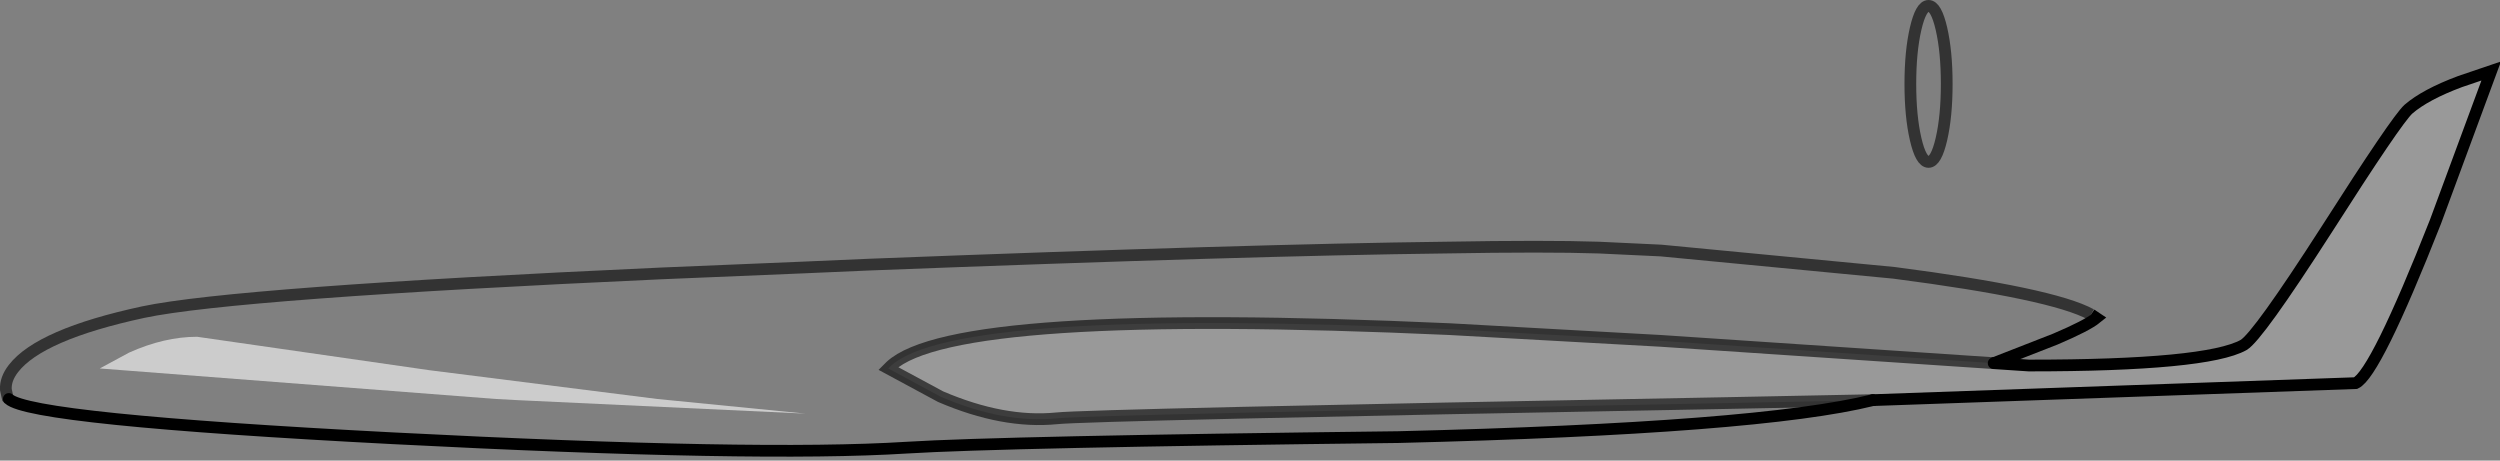 <?xml version="1.0" encoding="UTF-8" standalone="no"?>
<svg xmlns:xlink="http://www.w3.org/1999/xlink" height="39.25px" width="213.05px" xmlns="http://www.w3.org/2000/svg">
  <rect width="100%" height="100%" fill="#808080" stroke="none"/>
  <g transform="matrix(1.0, 0.0, 0.0, 1.0, 106.4, 19.45)">
    <path d="M63.5 11.5 L35.15 9.6 17.15 8.6 Q-25.05 6.7 -30.5 11.75 L-30.7 11.95 -26.25 14.35 Q-20.9 16.65 -16.35 16.2 -13.6 15.9 40.7 14.9 L53.2 14.65 Q43.55 17.05 12.75 17.8 -21.1 18.2 -29.15 18.7 -41.85 19.5 -72.9 17.9 -103.75 16.3 -105.65 14.55 L-105.75 14.45 -105.9 13.75 Q-105.95 12.85 -105.25 11.95 -103.0 9.05 -94.2 7.15 -86.4 5.5 -50.05 3.85 L-38.05 3.35 -32.3 3.1 Q0.05 1.85 16.75 1.65 25.4 1.5 29.85 1.65 L35.15 1.9 55.0 3.8 Q68.5 5.55 71.8 7.35 L72.25 7.65 Q71.45 8.3 68.75 9.45 L63.5 11.5 M-64.15 14.55 L-62.3 14.65 -37.75 15.8 -50.4 14.55 -69.8 12.1 -89.6 9.25 Q-92.4 9.25 -95.4 10.6 L-97.9 11.95 -64.15 14.55" fill="#ffffff" fill-opacity="0.0" fill-rule="evenodd" stroke="none"/>
    <path d="M-64.15 14.55 L-97.9 11.95 -95.4 10.6 Q-92.4 9.25 -89.6 9.25 L-69.8 12.1 -50.4 14.55 -37.75 15.8 -62.3 14.65 -64.15 14.55" fill="#ffffff" fill-opacity="0.6" fill-rule="evenodd" stroke="none"/>
    <path d="M63.5 11.5 L66.5 11.7 Q81.65 11.7 84.8 9.95 86.0 9.25 91.85 0.15 97.85 -9.25 98.85 -10.15 100.3 -11.4 103.25 -12.5 L105.9 -13.4 101.15 -0.55 Q96.05 12.4 94.35 13.2 L53.2 14.65 40.7 14.9 Q-13.6 15.9 -16.35 16.2 -20.9 16.65 -26.25 14.35 L-30.7 11.95 -30.5 11.75 Q-25.05 6.7 17.15 8.6 L35.15 9.6 63.5 11.5" fill="#ffffff" fill-opacity="0.2" fill-rule="evenodd" stroke="none"/>
    <path d="M59.05 -7.6 Q58.6 -5.65 57.95 -5.65 57.3 -5.65 56.85 -7.6 56.4 -9.55 56.4 -12.3 56.4 -15.05 56.85 -17.0 57.3 -18.95 57.95 -18.95 58.6 -18.95 59.05 -17.0 59.5 -15.05 59.5 -12.3 59.5 -9.55 59.05 -7.6 M-105.65 14.55 L-105.75 14.45 -105.9 13.75 Q-105.95 12.85 -105.25 11.95 -103.0 9.05 -94.2 7.15 -86.4 5.5 -50.05 3.85 L-38.05 3.35 -32.3 3.1 Q0.05 1.85 16.75 1.65 25.4 1.5 29.85 1.65 L35.15 1.9 55.0 3.8 Q68.5 5.55 71.8 7.35" fill="none" stroke="#000000" stroke-linecap="butt" stroke-linejoin="miter-clip" stroke-miterlimit="10.0" stroke-opacity="0.6" stroke-width="1.0"/>
    <path d="M53.2 14.65 L94.35 13.2 Q96.05 12.4 101.15 -0.55 L105.9 -13.4 103.25 -12.5 Q100.3 -11.4 98.85 -10.15 97.85 -9.25 91.85 0.15 86.0 9.25 84.8 9.95 81.65 11.7 66.5 11.7 L63.5 11.5" fill="none" stroke="#000000" stroke-linecap="round" stroke-linejoin="miter-clip" stroke-miterlimit="10.0" stroke-width="1.0"/>
    <path d="M63.5 11.5 L35.15 9.6 17.15 8.6 Q-25.05 6.7 -30.5 11.75 L-30.7 11.95 -26.25 14.35 Q-20.9 16.65 -16.35 16.2 -13.6 15.9 40.7 14.9 L53.2 14.65" fill="none" stroke="#000000" stroke-linecap="round" stroke-linejoin="miter-clip" stroke-miterlimit="10.0" stroke-opacity="0.6" stroke-width="1.0"/>
    <path d="M53.2 14.65 Q43.55 17.05 12.75 17.8 -21.1 18.2 -29.15 18.7 -41.85 19.5 -72.9 17.9 -103.75 16.3 -105.65 14.55" fill="none" stroke="#000000" stroke-linecap="round" stroke-linejoin="miter-clip" stroke-miterlimit="10.0" stroke-width="1.0"/>
    <path d="M71.8 7.35 L72.25 7.65 Q71.45 8.3 68.75 9.45 L63.5 11.5" fill="none" stroke="#000000" stroke-linecap="butt" stroke-linejoin="miter-clip" stroke-miterlimit="10.0" stroke-width="1.0"/>
  </g>
</svg>
